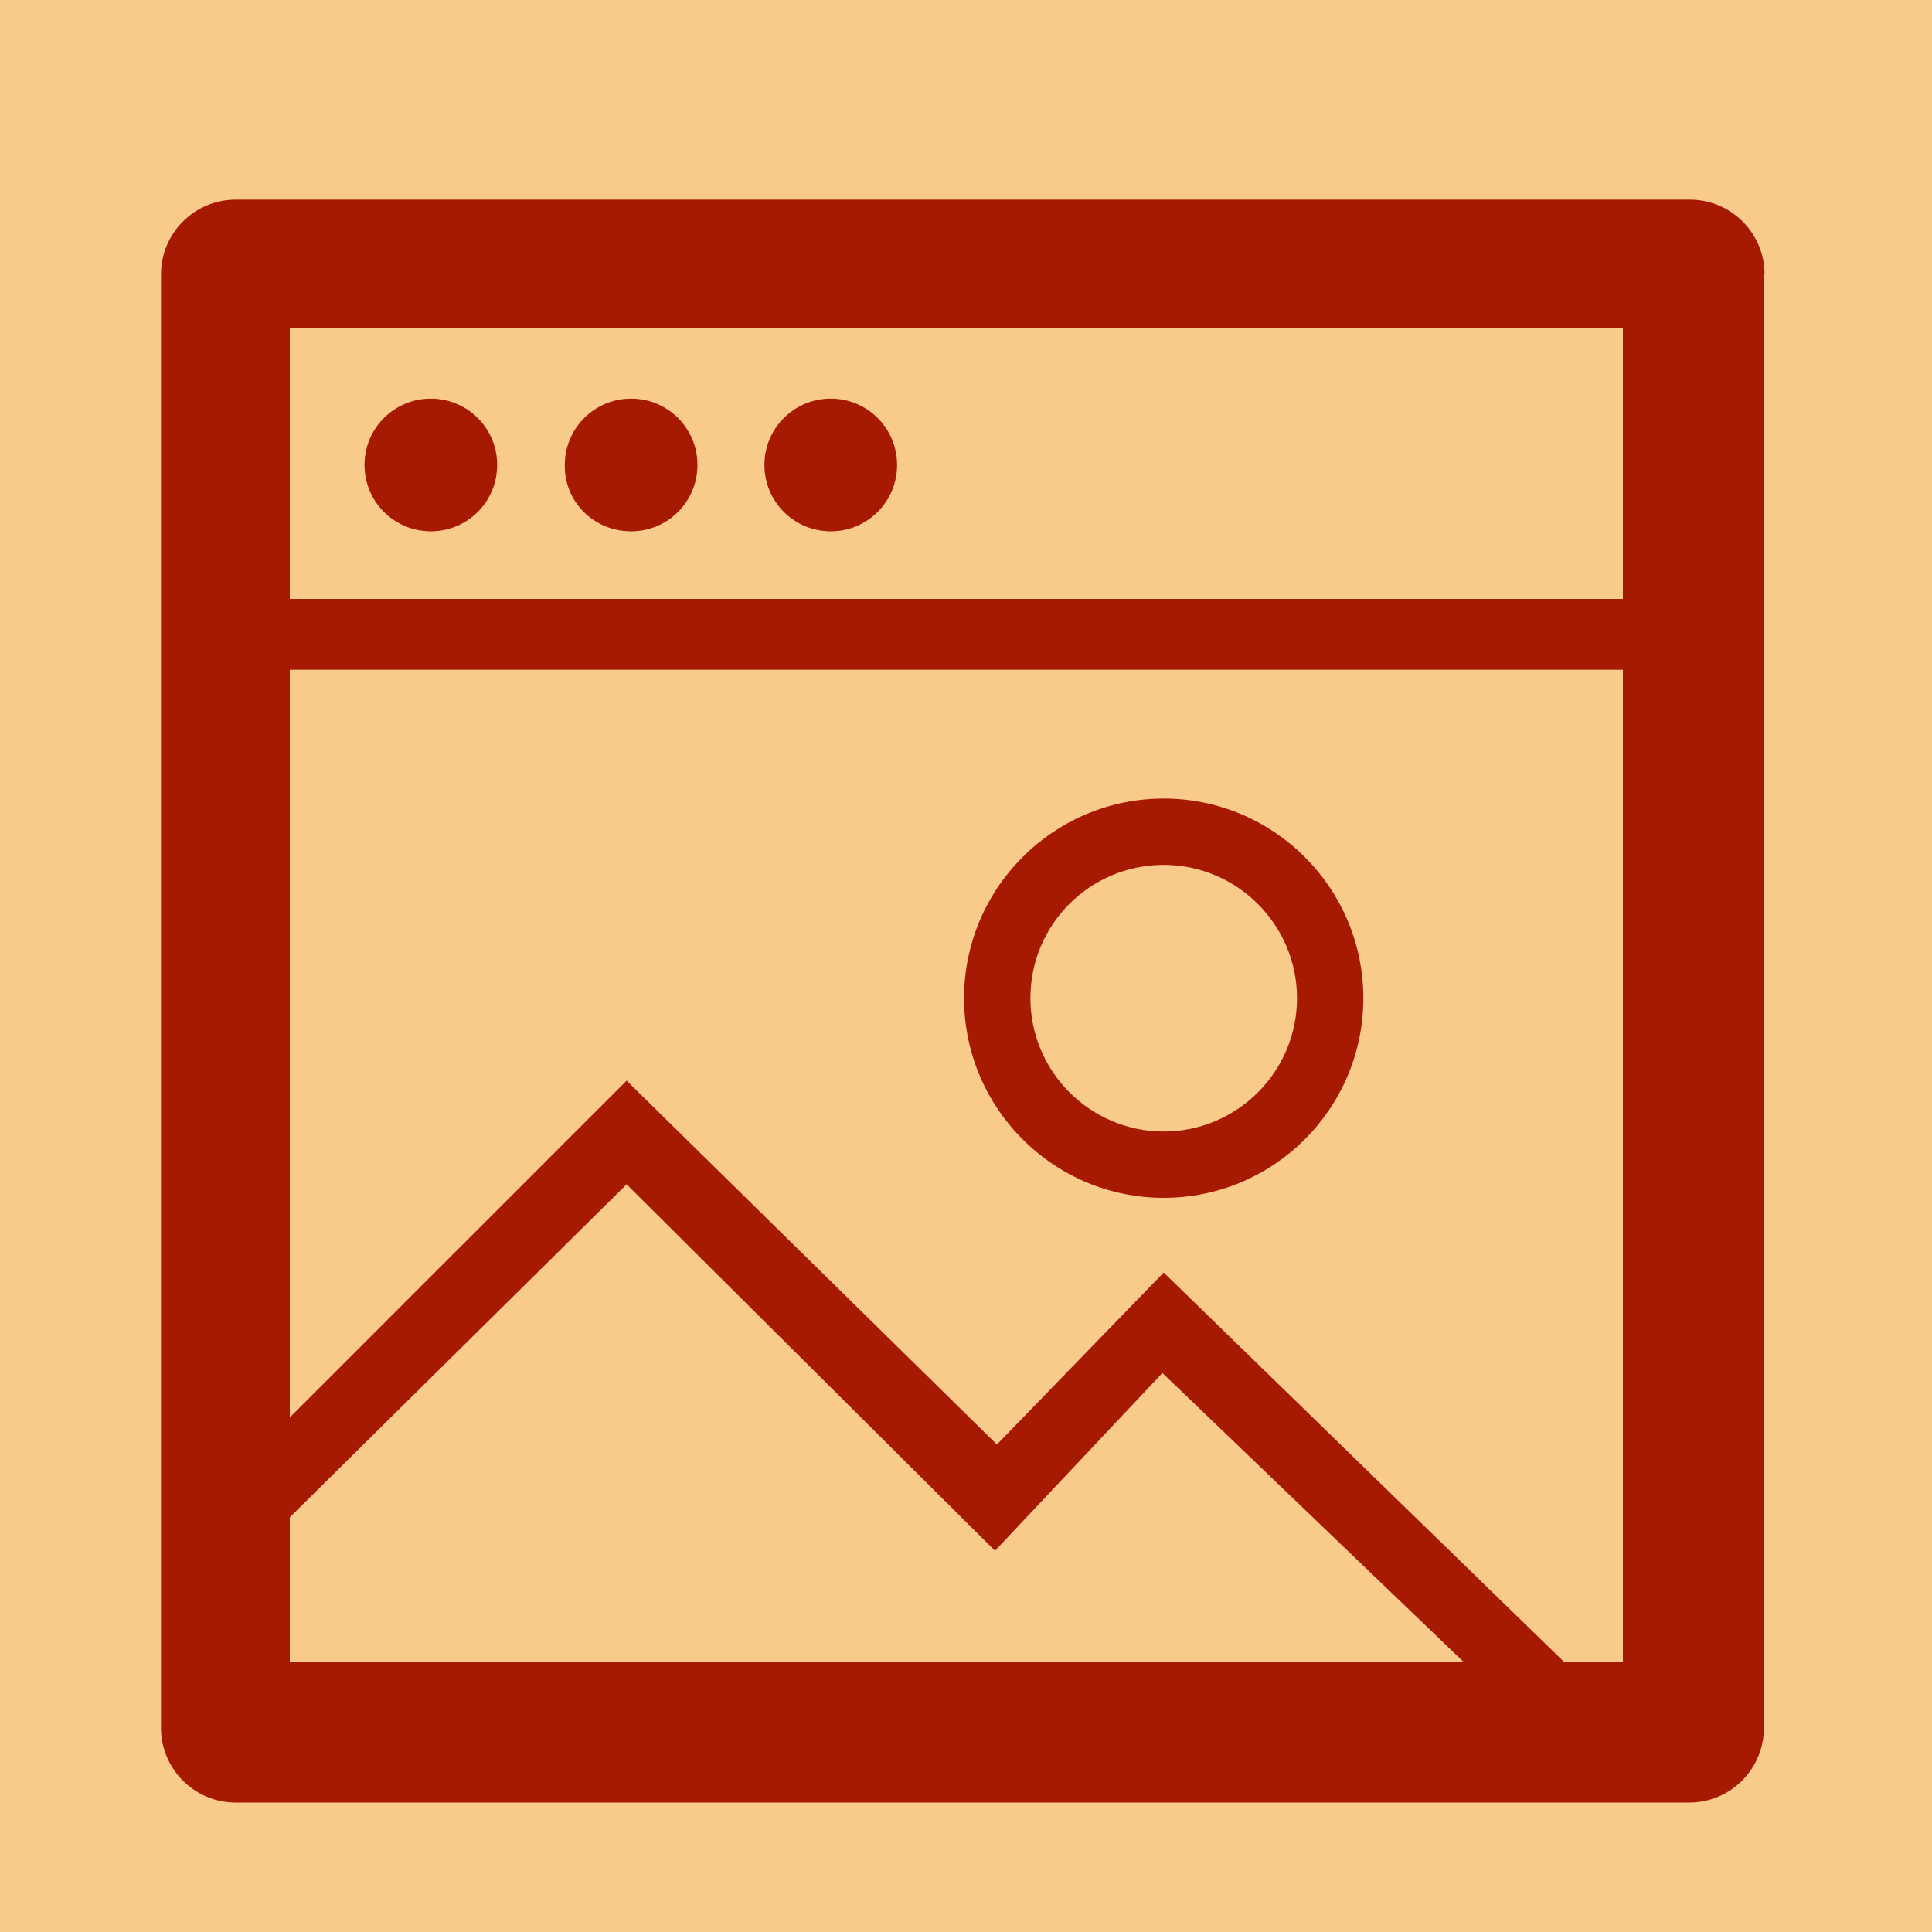 <?xml version="1.0" encoding="utf-8"?>
<!-- Generator: Adobe Illustrator 18.1.1, SVG Export Plug-In . SVG Version: 6.00 Build 0)  -->
<svg version="1.1" id="레이어_2" xmlns="http://www.w3.org/2000/svg" xmlns:xlink="http://www.w3.org/1999/xlink" x="0px"
	 y="0px" viewBox="0 0 300 300" enable-background="new 0 0 300 300" xml:space="preserve">
<rect fill="#F8CB8A" width="300" height="300"/>
<g id="레이어_3">
	<g>
		<path fill="#A61A03" d="M180.7,186c17.1,0,31-13.9,31-31c0-17.1-13.9-31-31-31c-17.1,0-31,13.9-31,31
			C149.7,172.1,163.6,186,180.7,186z M180.7,134.3c11.4,0,20.7,9.3,20.7,20.7c0,11.4-9.3,20.7-20.7,20.7c-11.4,0-20.7-9.3-20.7-20.7
			C160,143.5,169.3,134.3,180.7,134.3z"/>
		<path fill="#A61A03" d="M274,42.6c0-6.4-5.2-11.6-11.6-11.6H36.6C30.2,31,25,36.2,25,42.6v225.7c0,6.4,5.2,11.6,11.6,11.6h225.7
			c6.4,0,11.6-5.2,11.6-11.6V42.6z M45,258v-22.4l52.3-51.7l57.2,56.9l26-27.6l46.7,44.8H45z M252,258h-9.2l-62.1-60.4l-25.9,26.7
			l-57.5-56.5L45,220.1V104h207V258z M252,93H45V51h207V93z"/>
		<path fill="#A61A03" d="M66.9,82.5c5.7,0,10.3-4.6,10.3-10.3c0-5.7-4.6-10.3-10.3-10.3c-5.7,0-10.3,4.6-10.3,10.3
			C56.6,77.9,61.2,82.5,66.9,82.5z"/>
		<path fill="#A61A03" d="M98,82.5c5.7,0,10.3-4.6,10.3-10.3c0-5.7-4.6-10.3-10.3-10.3c-5.7,0-10.3,4.6-10.3,10.3
			C87.6,77.9,92.2,82.5,98,82.5z"/>
		<path fill="#A61A03" d="M129,82.5c5.7,0,10.3-4.6,10.3-10.3c0-5.7-4.6-10.3-10.3-10.3c-5.7,0-10.3,4.6-10.3,10.3
			C118.7,77.9,123.3,82.5,129,82.5z"/>
	</g>
</g>
</svg>

